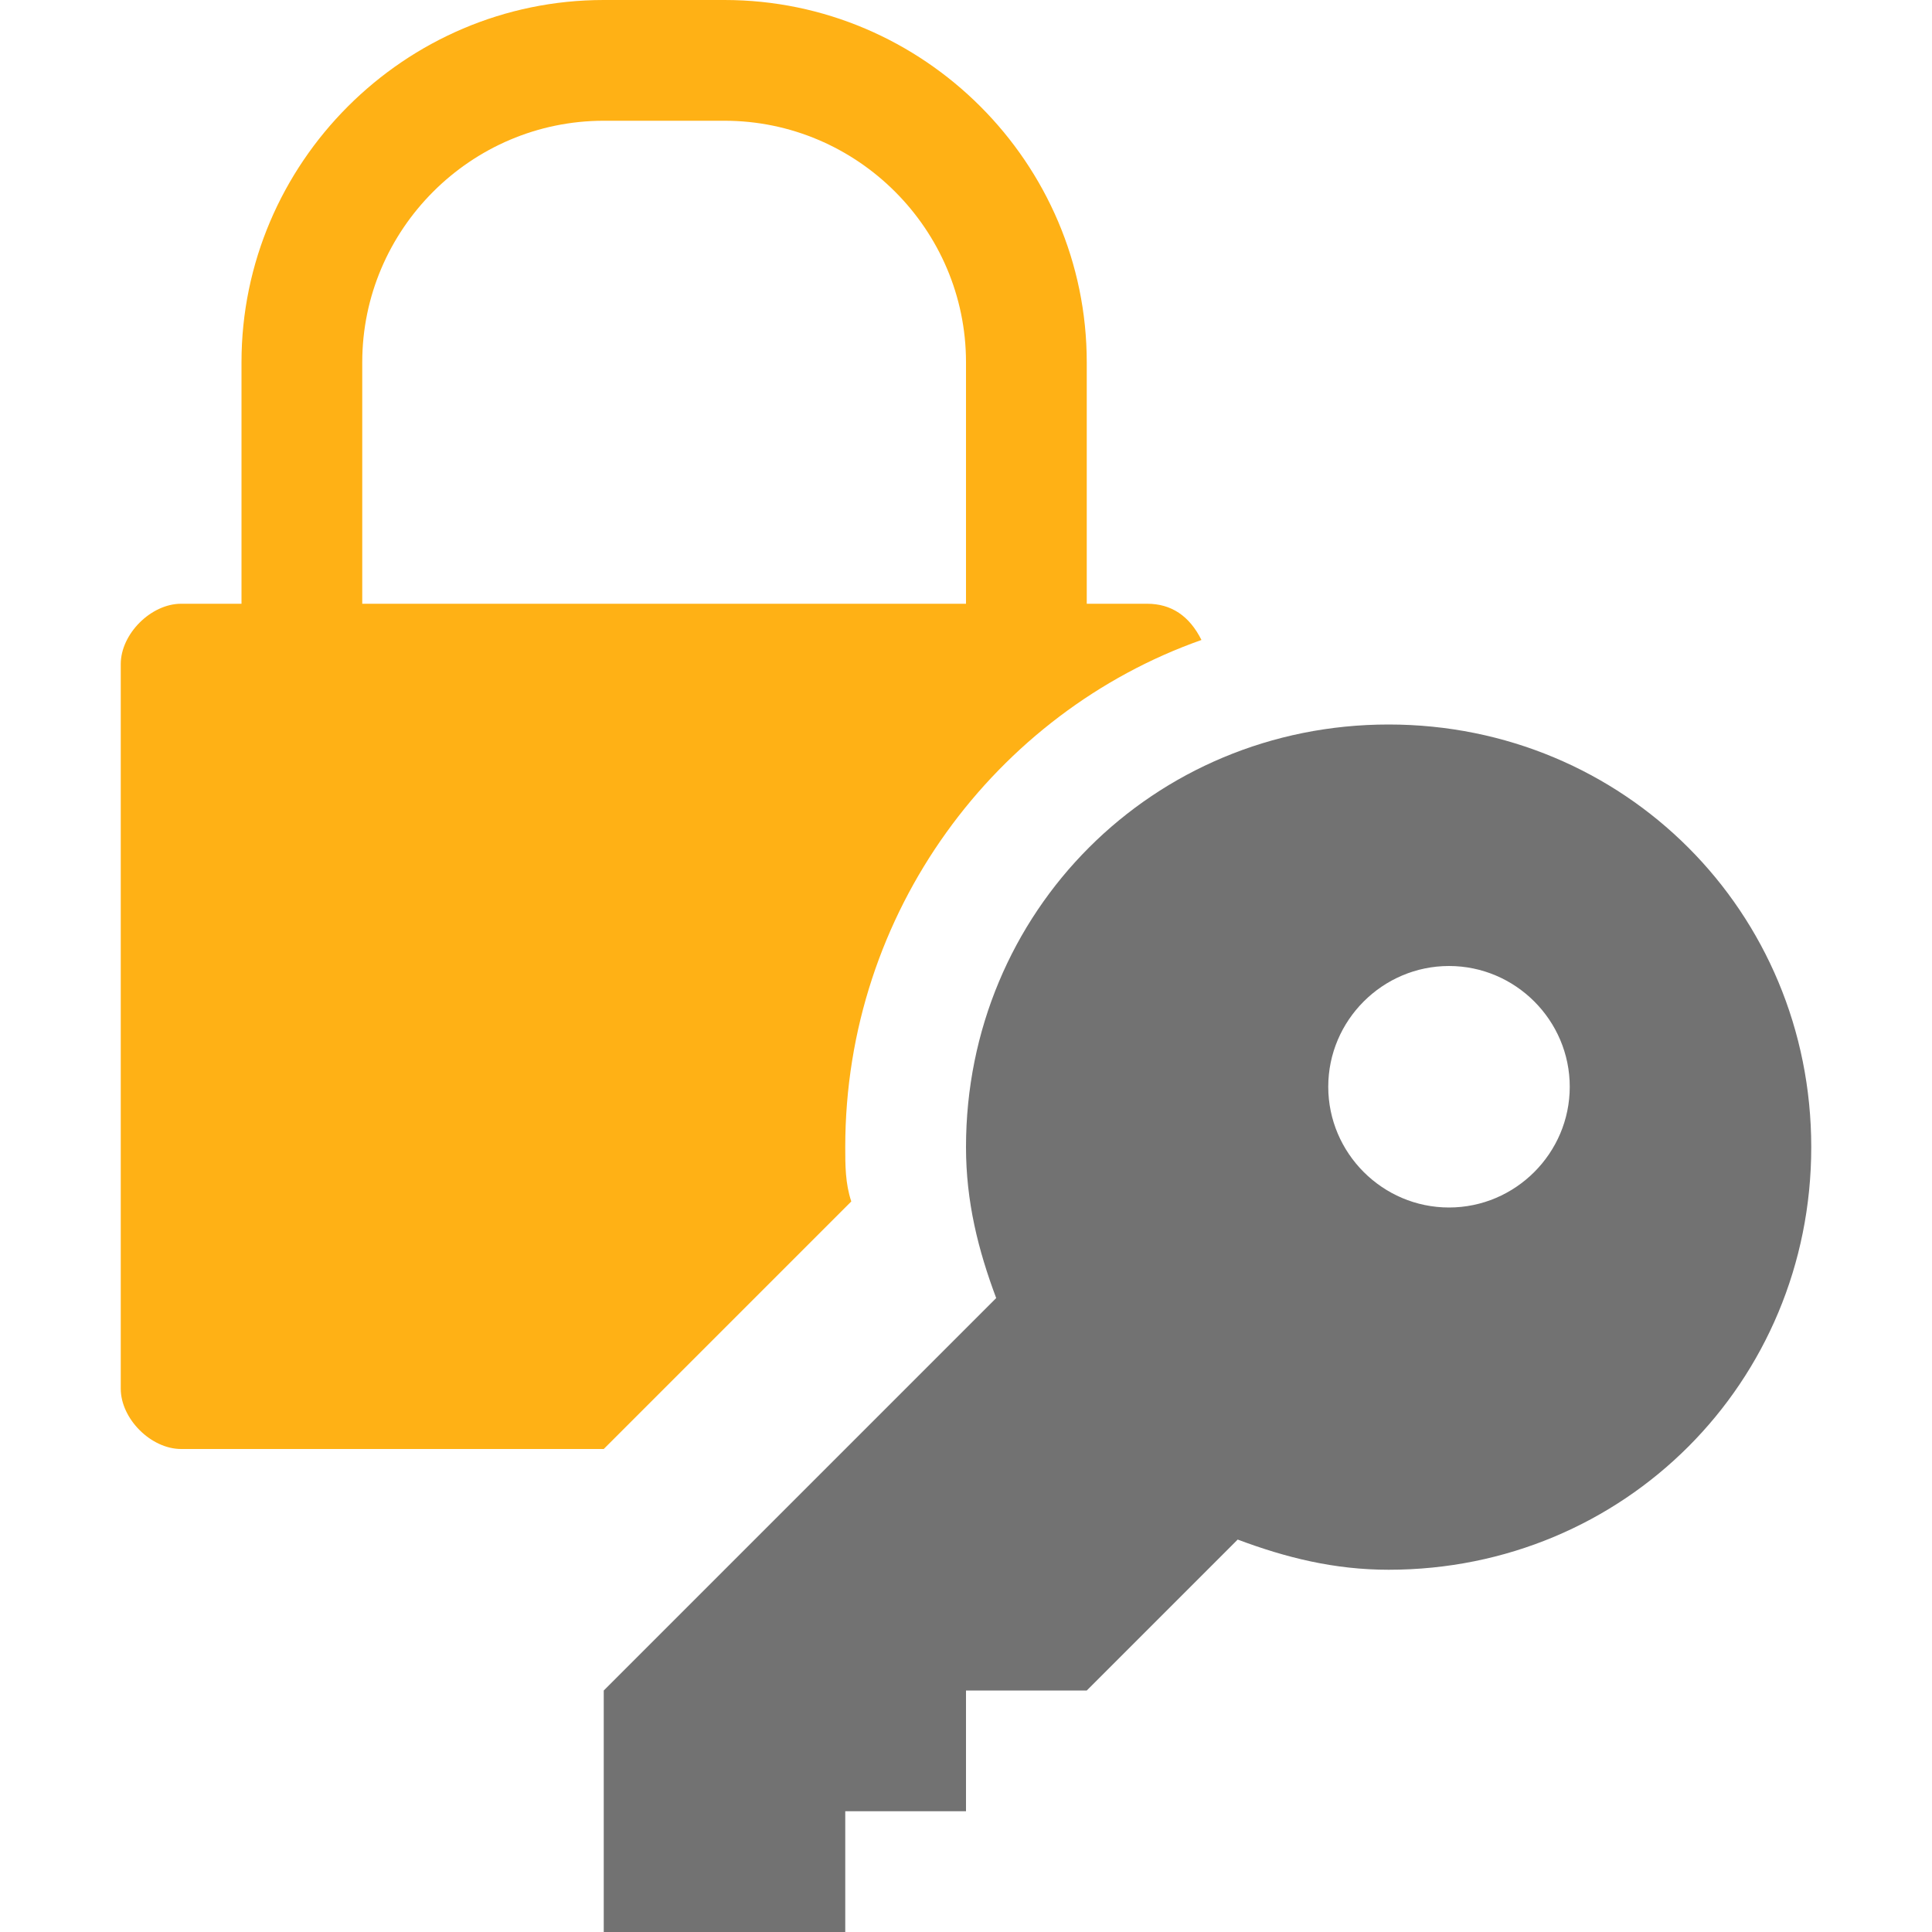 <?xml version="1.0" encoding="utf-8"?>
<!-- Generator: Adobe Illustrator 21.1.0, SVG Export Plug-In . SVG Version: 6.00 Build 0)  -->
<svg version="1.1" id="Layer_1" xmlns="http://www.w3.org/2000/svg" xmlns:xlink="http://www.w3.org/1999/xlink" x="0px" y="0px"
	 viewBox="0 0 32 32" style="enable-background:new 0 0 32 32;" xml:space="preserve">
<style type="text/css">
	.Black{fill:#727272;}
	.Yellow{fill:#FFB115;}
</style>
<path class="Black" d="M23,12c-3.9,0-7,3.1-7,7c0,0.9,0.2,1.7,0.5,2.5L10,28v4h4v-2h2v-2h2l2.5-2.5c0.8,0.3,1.6,0.5,2.5,0.5
	c3.9,0,7-3.1,7-7S26.9,12,23,12z M24,20c-1.1,0-2-0.9-2-2s0.9-2,2-2s2,0.9,2,2S25.1,20,24,20z"/>
<path class="Yellow" d="M14,19c0-3.9,2.5-7.2,5.9-8.4C19.7,10.2,19.4,10,19,10h-1V6c0-3.3-2.7-6-6-6h-2C6.7,0,4,2.7,4,6v4H3
	c-0.5,0-1,0.5-1,1v12c0,0.5,0.5,1,1,1h7l4.1-4.1C14,19.6,14,19.3,14,19z M6,6c0-2.2,1.8-4,4-4h2c2.2,0,4,1.8,4,4v4H6V6z"/>
</svg>
